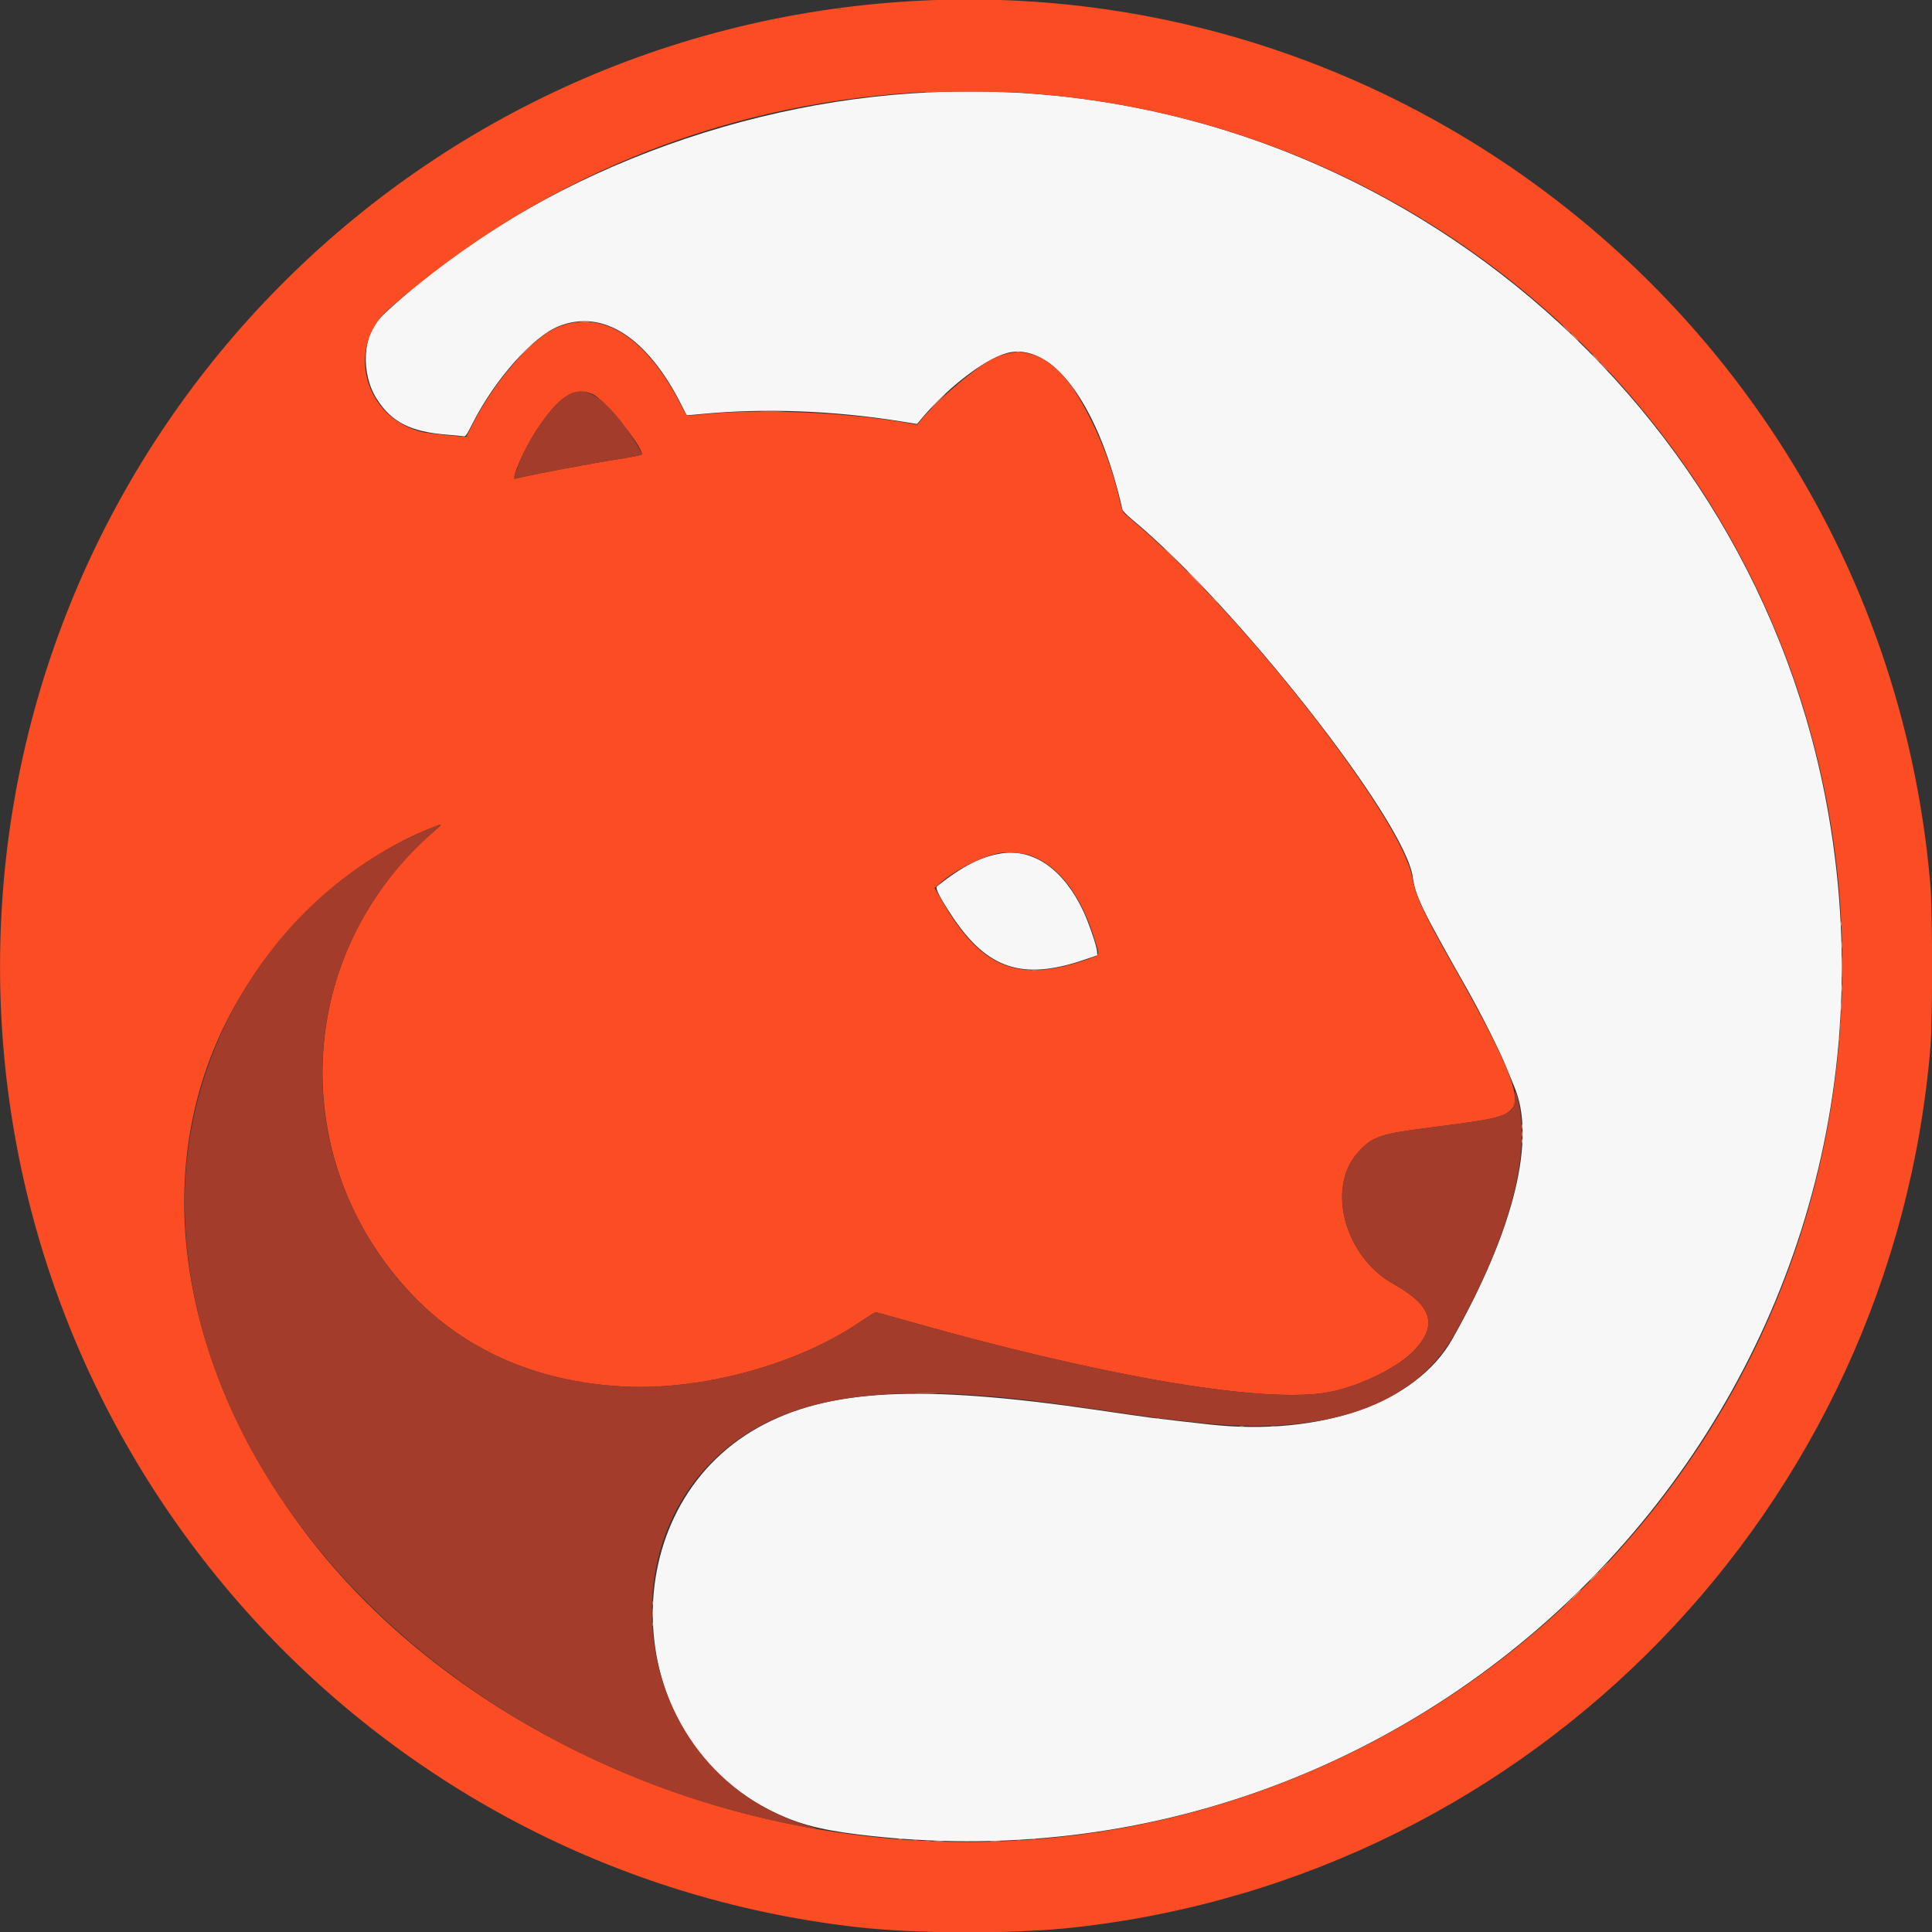<svg id="svg" version="1.1" xmlns="http://www.w3.org/2000/svg" xmlns:xlink="http://www.w3.org/1999/xlink" width="400" height="400" viewBox="0, 0, 400,400"><rect x="0" y="0" width="400" height="400" fill="#333333" stroke="none"/><g id="svgg"><path id="path0" d="M192.917 19.098 C 150.423 20.975,107.354 38.541,78.889 65.605 C 75.054 69.252,74.640 77.333,78.018 82.613 C 81.097 87.427,85.002 89.404,92.604 90.000 C 94.208 90.125,95.728 90.271,95.981 90.324 C 96.390 90.410,96.606 90.099,97.898 87.554 C 102.476 78.536,110.307 69.720,115.657 67.559 C 124.793 63.868,134.089 69.856,141.153 83.981 C 141.691 85.057,142.144 85.954,142.160 85.973 C 142.176 85.993,143.548 85.878,145.209 85.718 C 158.182 84.471,172.459 84.994,186.443 87.229 L 189.864 87.776 190.905 86.544 C 196.729 79.651,204.917 73.594,209.342 72.908 C 218.478 71.490,227.641 84.462,232.393 105.541 C 232.448 105.781,233.314 106.658,234.319 107.490 C 255.867 125.326,290.862 169.879,292.484 181.542 C 293.036 185.511,294.324 188.174,303.633 204.583 C 306.679 209.955,310.422 217.406,311.847 220.938 C 312.448 222.427,313.170 224.175,313.451 224.821 C 318.142 235.615,313.527 254.537,300.654 277.292 C 293.197 290.473,273.448 297.423,250.521 294.934 C 247.108 294.564,241.491 293.916,238.333 293.528 C 237.359 293.409,232.484 292.711,227.500 291.977 C 190.571 286.541,171.394 287.512,156.979 295.548 C 126.887 312.325,128.175 358.888,159.167 374.668 C 164.658 377.465,169.384 378.779,177.604 379.796 C 298.537 394.756,399.257 289.121,378.632 168.958 C 363.351 79.932,283.031 15.119,192.917 19.098 M207.396 176.680 C 203.171 177.321,199.374 179.252,193.990 183.500 C 193.554 183.844,194.582 185.860,197.199 189.792 C 204.391 200.600,211.694 203.024,224.271 198.780 L 227.188 197.796 227.139 197.003 C 227.073 195.904,225.450 191.135,224.321 188.719 C 220.291 180.096,214.067 175.669,207.396 176.680 " stroke="none" fill="#f7f7f8" fill-rule="evenodd"></path><path id="path1" d="M188.854 0.230 C 82.731 6.374,0.007 93.928,0.007 200.104 C 0.007 301.776,76.265 387.364,177.188 398.962 C 189.879 400.420,209.830 400.458,222.500 399.048 C 317.469 388.476,391.782 311.999,399.684 216.706 C 400.133 211.291,400.133 188.917,399.684 183.502 C 390.725 75.455,296.987 -6.031,188.854 0.230 M210.941 19.169 C 314.511 25.709,391.244 116.325,380.415 219.303 C 369.748 320.736,276.797 393.488,175.521 379.674 C 129.051 373.335,86.315 349.161,61.738 315.313 C 35.954 279.801,30.983 239.954,48.425 208.589 C 57.757 191.807,73.061 177.854,89.141 171.466 C 91.812 170.405,91.822 170.416,89.761 172.196 C 61.562 196.552,58.951 238.597,83.904 266.516 C 95.157 279.106,110.546 286.107,129.083 287.068 C 145.170 287.902,164.656 282.656,177.573 274.015 C 179.504 272.723,181.166 271.667,181.268 271.667 C 181.370 271.667,184.055 272.408,187.237 273.313 C 227.170 284.681,259.554 290.340,273.809 288.443 C 280.246 287.586,289.059 283.485,292.738 279.635 C 297.765 274.373,296.526 270.319,288.523 265.848 C 278.395 260.188,274.537 245.900,281.161 238.580 C 284.163 235.262,285.695 234.751,296.875 233.341 C 309.775 231.714,311.794 231.219,313.181 229.347 C 315.002 226.888,311.731 219.059,300.967 200.104 C 294.814 189.271,293.036 185.442,292.373 181.600 C 290.299 169.579,257.582 127.556,235.729 108.844 C 234.354 107.666,233.031 106.531,232.789 106.320 C 232.465 106.039,232.170 105.167,231.673 103.021 C 230.039 95.964,227.193 88.827,223.520 82.579 C 218.085 73.332,211.542 70.682,204.510 74.877 C 200.622 77.198,193.734 83.218,190.710 86.939 L 189.896 87.940 187.500 87.516 C 175.640 85.415,157.778 84.616,146.566 85.684 C 144.505 85.881,142.654 86.042,142.453 86.042 C 142.201 86.042,141.788 85.445,141.120 84.115 C 133.831 69.600,124.367 63.732,115.032 67.938 C 110.003 70.204,102.298 79.092,97.984 87.604 C 97.229 89.094,96.581 90.348,96.543 90.391 C 96.412 90.542,88.846 89.769,87.560 89.473 C 75.460 86.696,71.407 71.951,80.546 63.960 C 111.160 37.194,148.372 21.839,189.063 19.182 C 192.807 18.937,207.141 18.929,210.941 19.169 M122.780 81.636 C 125.105 82.678,132.917 92.255,132.917 94.064 C 132.917 94.184,131.270 94.541,129.219 94.864 C 121.894 96.020,110.658 98.134,106.714 99.098 C 105.681 99.351,108.527 92.893,111.257 88.792 C 115.820 81.936,119.018 79.950,122.780 81.636 M213.130 177.038 C 219.315 179.225,223.974 185.411,226.894 195.312 C 227.671 197.946,227.829 197.698,224.682 198.769 C 210.662 203.541,203.007 200.374,195.039 186.505 L 193.516 183.854 194.414 183.049 C 197.667 180.134,203.103 177.362,207.083 176.589 C 208.268 176.359,211.991 176.635,213.130 177.038 " stroke="none" fill="#fb4c24" fill-rule="evenodd"></path><path id="path2" d="M118.854 81.225 C 115.395 82.138,109.596 89.944,106.953 97.246 C 106.246 99.198,106.244 99.213,106.714 99.098 C 110.658 98.134,121.894 96.020,129.219 94.864 C 131.270 94.541,132.917 94.184,132.917 94.064 C 132.917 93.628,130.260 89.397,128.851 87.589 C 124.796 82.386,121.765 80.456,118.854 81.225 M88.958 171.541 C 58.783 183.923,38.273 215.101,38.237 248.646 C 38.175 305.549,88.711 359.801,157.083 376.231 C 163.787 377.842,171.887 379.320,168.125 378.246 C 128.052 366.805,122.885 310.533,160.367 293.754 C 173.875 287.707,192.934 286.866,221.771 291.043 C 233.893 292.800,238.943 293.506,241.042 293.740 C 242.245 293.875,245.208 294.207,247.627 294.480 C 274.337 297.489,292.680 291.242,301.129 276.260 C 312.486 256.122,317.078 239.046,314.241 227.500 C 313.757 225.530,313.646 225.472,313.646 227.186 C 313.646 230.880,312.212 231.407,296.875 233.341 C 285.695 234.751,284.163 235.262,281.161 238.580 C 274.537 245.900,278.395 260.188,288.523 265.848 C 296.526 270.319,297.765 274.373,292.738 279.635 C 289.059 283.485,280.246 287.586,273.809 288.443 C 259.554 290.340,227.170 284.681,187.237 273.313 C 184.055 272.408,181.370 271.667,181.268 271.667 C 181.166 271.667,179.504 272.723,177.573 274.015 C 164.656 282.656,145.170 287.902,129.083 287.068 C 106.591 285.902,88.686 275.769,77.206 257.708 C 59.314 229.558,64.759 193.792,90.302 171.697 C 91.794 170.406,91.739 170.400,88.958 171.541 " stroke="none" fill="#a43c2c" fill-rule="evenodd"></path><path id="path3" d="M191.719 19.102 C 191.919 19.154,192.247 19.154,192.448 19.102 C 192.648 19.050,192.484 19.007,192.083 19.007 C 191.682 19.007,191.518 19.050,191.719 19.102 M207.969 19.102 C 208.169 19.154,208.497 19.154,208.698 19.102 C 208.898 19.050,208.734 19.007,208.333 19.007 C 207.932 19.007,207.768 19.050,207.969 19.102 M324.271 68.125 C 324.718 68.583,325.131 68.958,325.189 68.958 C 325.246 68.958,324.927 68.583,324.479 68.125 C 324.032 67.667,323.619 67.292,323.561 67.292 C 323.504 67.292,323.823 67.667,324.271 68.125 M108.537 72.865 L 106.771 74.688 108.594 72.921 C 109.596 71.950,110.417 71.130,110.417 71.098 C 110.417 70.947,110.177 71.172,108.537 72.865 M331.979 75.833 C 332.427 76.292,332.840 76.667,332.897 76.667 C 332.954 76.667,332.635 76.292,332.188 75.833 C 331.740 75.375,331.327 75.000,331.270 75.000 C 331.212 75.000,331.532 75.375,331.979 75.833 M194.167 83.021 C 193.313 83.880,192.661 84.583,192.719 84.583 C 192.776 84.583,193.521 83.880,194.375 83.021 C 195.229 82.161,195.880 81.458,195.823 81.458 C 195.766 81.458,195.020 82.161,194.167 83.021 M241.042 113.599 C 241.042 113.630,241.768 114.357,242.656 115.214 L 244.271 116.771 242.714 115.156 C 241.267 113.657,241.042 113.447,241.042 113.599 M247.396 120.000 C 248.307 120.917,249.100 121.667,249.157 121.667 C 249.214 121.667,248.515 120.917,247.604 120.000 C 246.693 119.083,245.900 118.333,245.843 118.333 C 245.786 118.333,246.485 119.083,247.396 120.000 M251.042 123.815 C 251.042 123.851,251.346 124.156,251.719 124.492 L 252.396 125.104 251.784 124.427 C 251.214 123.796,251.042 123.654,251.042 123.815 M381.312 195.625 C 381.312 196.255,381.351 196.513,381.399 196.198 C 381.447 195.883,381.447 195.367,381.399 195.052 C 381.351 194.737,381.312 194.995,381.312 195.625 M213.802 200.977 C 214.003 201.029,214.331 201.029,214.531 200.977 C 214.732 200.925,214.568 200.882,214.167 200.882 C 213.766 200.882,213.602 200.925,213.802 200.977 M381.312 204.583 C 381.312 205.214,381.351 205.471,381.399 205.156 C 381.447 204.841,381.447 204.326,381.399 204.010 C 381.351 203.695,381.312 203.953,381.312 204.583 M315.057 234.792 C 315.057 235.307,315.097 235.518,315.147 235.260 C 315.197 235.003,315.197 234.581,315.147 234.323 C 315.097 234.065,315.057 234.276,315.057 234.792 M190.156 288.488 C 191.102 288.527,192.648 288.527,193.594 288.488 C 194.539 288.450,193.766 288.418,191.875 288.418 C 189.984 288.418,189.211 288.450,190.156 288.488 M256.719 295.352 C 256.919 295.404,257.247 295.404,257.448 295.352 C 257.648 295.300,257.484 295.257,257.083 295.257 C 256.682 295.257,256.518 295.300,256.719 295.352 M263.177 295.352 C 263.378 295.404,263.706 295.404,263.906 295.352 C 264.107 295.300,263.943 295.257,263.542 295.257 C 263.141 295.257,262.977 295.300,263.177 295.352 M331.875 324.479 C 331.369 324.995,331.002 325.417,331.059 325.417 C 331.116 325.417,331.577 324.995,332.083 324.479 C 332.589 323.964,332.957 323.542,332.899 323.542 C 332.842 323.542,332.381 323.964,331.875 324.479 M324.469 331.927 L 323.646 332.813 324.531 331.989 C 325.355 331.223,325.512 331.042,325.355 331.042 C 325.321 331.042,324.922 331.440,324.469 331.927 M135.048 331.875 C 135.048 332.276,135.091 332.440,135.144 332.240 C 135.196 332.039,135.196 331.711,135.144 331.510 C 135.091 331.310,135.048 331.474,135.048 331.875 M135.048 336.250 C 135.048 336.651,135.091 336.815,135.144 336.615 C 135.196 336.414,135.196 336.086,135.144 335.885 C 135.091 335.685,135.048 335.849,135.048 336.250 M191.719 381.185 C 191.919 381.238,192.247 381.238,192.448 381.185 C 192.648 381.133,192.484 381.090,192.083 381.090 C 191.682 381.090,191.518 381.133,191.719 381.185 " stroke="none" fill="#ee866e" fill-rule="evenodd"></path><path id="path4" d="M193.075 19.106 C 193.334 19.156,193.709 19.154,193.909 19.101 C 194.108 19.049,193.896 19.009,193.438 19.011 C 192.979 19.013,192.816 19.056,193.075 19.106 M206.617 19.106 C 206.876 19.156,207.251 19.154,207.450 19.101 C 207.650 19.049,207.438 19.009,206.979 19.011 C 206.521 19.013,206.358 19.056,206.617 19.106 M120.360 66.609 C 120.730 66.655,121.386 66.655,121.818 66.610 C 122.251 66.565,121.948 66.528,121.146 66.527 C 120.344 66.526,119.990 66.563,120.360 66.609 M325.938 69.792 C 326.385 70.250,326.798 70.625,326.855 70.625 C 326.913 70.625,326.593 70.250,326.146 69.792 C 325.698 69.333,325.285 68.958,325.228 68.958 C 325.171 68.958,325.490 69.333,325.938 69.792 M210.367 72.856 C 210.626 72.906,211.001 72.904,211.200 72.851 C 211.400 72.799,211.188 72.759,210.729 72.761 C 210.271 72.763,210.108 72.806,210.367 72.856 M330.313 74.167 C 330.760 74.625,331.173 75.000,331.230 75.000 C 331.288 75.000,330.968 74.625,330.521 74.167 C 330.073 73.708,329.660 73.333,329.603 73.333 C 329.546 73.333,329.865 73.708,330.313 74.167 M157.656 85.155 C 158.831 85.193,160.753 85.193,161.927 85.155 C 163.102 85.118,162.141 85.088,159.792 85.088 C 157.443 85.088,156.482 85.118,157.656 85.155 M381.090 191.250 C 381.090 191.651,381.133 191.815,381.185 191.615 C 381.238 191.414,381.238 191.086,381.185 190.885 C 381.133 190.685,381.090 190.849,381.090 191.250 M381.335 200.104 C 381.335 202.052,381.366 202.877,381.405 201.937 C 381.443 200.998,381.444 199.404,381.405 198.396 C 381.367 197.387,381.335 198.156,381.335 200.104 M381.106 208.438 C 381.107 209.125,381.146 209.381,381.193 209.007 C 381.239 208.632,381.238 208.070,381.191 207.757 C 381.143 207.444,381.105 207.750,381.106 208.438 M380.886 212.188 C 380.888 212.646,380.931 212.809,380.981 212.550 C 381.031 212.291,381.029 211.916,380.976 211.716 C 380.924 211.517,380.884 211.729,380.886 212.188 M380.673 215.000 C 380.673 215.401,380.716 215.565,380.769 215.365 C 380.821 215.164,380.821 214.836,380.769 214.635 C 380.716 214.435,380.673 214.599,380.673 215.000 M315.053 233.229 C 315.055 233.688,315.098 233.850,315.147 233.591 C 315.197 233.332,315.195 232.957,315.143 232.758 C 315.091 232.559,315.050 232.771,315.053 233.229 M315.048 236.250 C 315.048 236.651,315.091 236.815,315.144 236.615 C 315.196 236.414,315.196 236.086,315.144 235.885 C 315.091 235.685,315.048 235.849,315.048 236.250 M239.219 293.685 C 239.419 293.738,239.747 293.738,239.948 293.685 C 240.148 293.633,239.984 293.590,239.583 293.590 C 239.182 293.590,239.018 293.633,239.219 293.685 M330.000 326.354 C 329.494 326.870,329.127 327.292,329.184 327.292 C 329.241 327.292,329.702 326.870,330.208 326.354 C 330.714 325.839,331.082 325.417,331.024 325.417 C 330.967 325.417,330.506 325.839,330.000 326.354 M326.250 330.104 C 325.744 330.620,325.377 331.042,325.434 331.042 C 325.491 331.042,325.952 330.620,326.458 330.104 C 326.964 329.589,327.332 329.167,327.274 329.167 C 327.217 329.167,326.756 329.589,326.250 330.104 M135.071 334.063 C 135.072 334.979,135.109 335.328,135.153 334.838 C 135.197 334.348,135.196 333.598,135.151 333.172 C 135.107 332.745,135.071 333.146,135.071 334.063 M186.094 380.769 C 186.294 380.821,186.622 380.821,186.823 380.769 C 187.023 380.716,186.859 380.673,186.458 380.673 C 186.057 380.673,185.893 380.716,186.094 380.769 M213.594 380.769 C 213.794 380.821,214.122 380.821,214.323 380.769 C 214.523 380.716,214.359 380.673,213.958 380.673 C 213.557 380.673,213.393 380.716,213.594 380.769 M189.115 380.980 C 189.372 381.030,189.794 381.030,190.052 380.980 C 190.310 380.931,190.099 380.890,189.583 380.890 C 189.068 380.890,188.857 380.931,189.115 380.980 M210.365 380.980 C 210.622 381.030,211.044 381.030,211.302 380.980 C 211.560 380.931,211.349 380.890,210.833 380.890 C 210.318 380.890,210.107 380.931,210.365 380.980 M193.490 381.194 C 193.977 381.238,194.773 381.238,195.260 381.194 C 195.747 381.150,195.349 381.114,194.375 381.114 C 193.401 381.114,193.003 381.150,193.490 381.194 M205.156 381.194 C 205.643 381.238,206.440 381.238,206.927 381.194 C 207.414 381.150,207.016 381.114,206.042 381.114 C 205.068 381.114,204.669 381.150,205.156 381.194 " stroke="none" fill="#fca48c" fill-rule="evenodd"></path></g></svg>